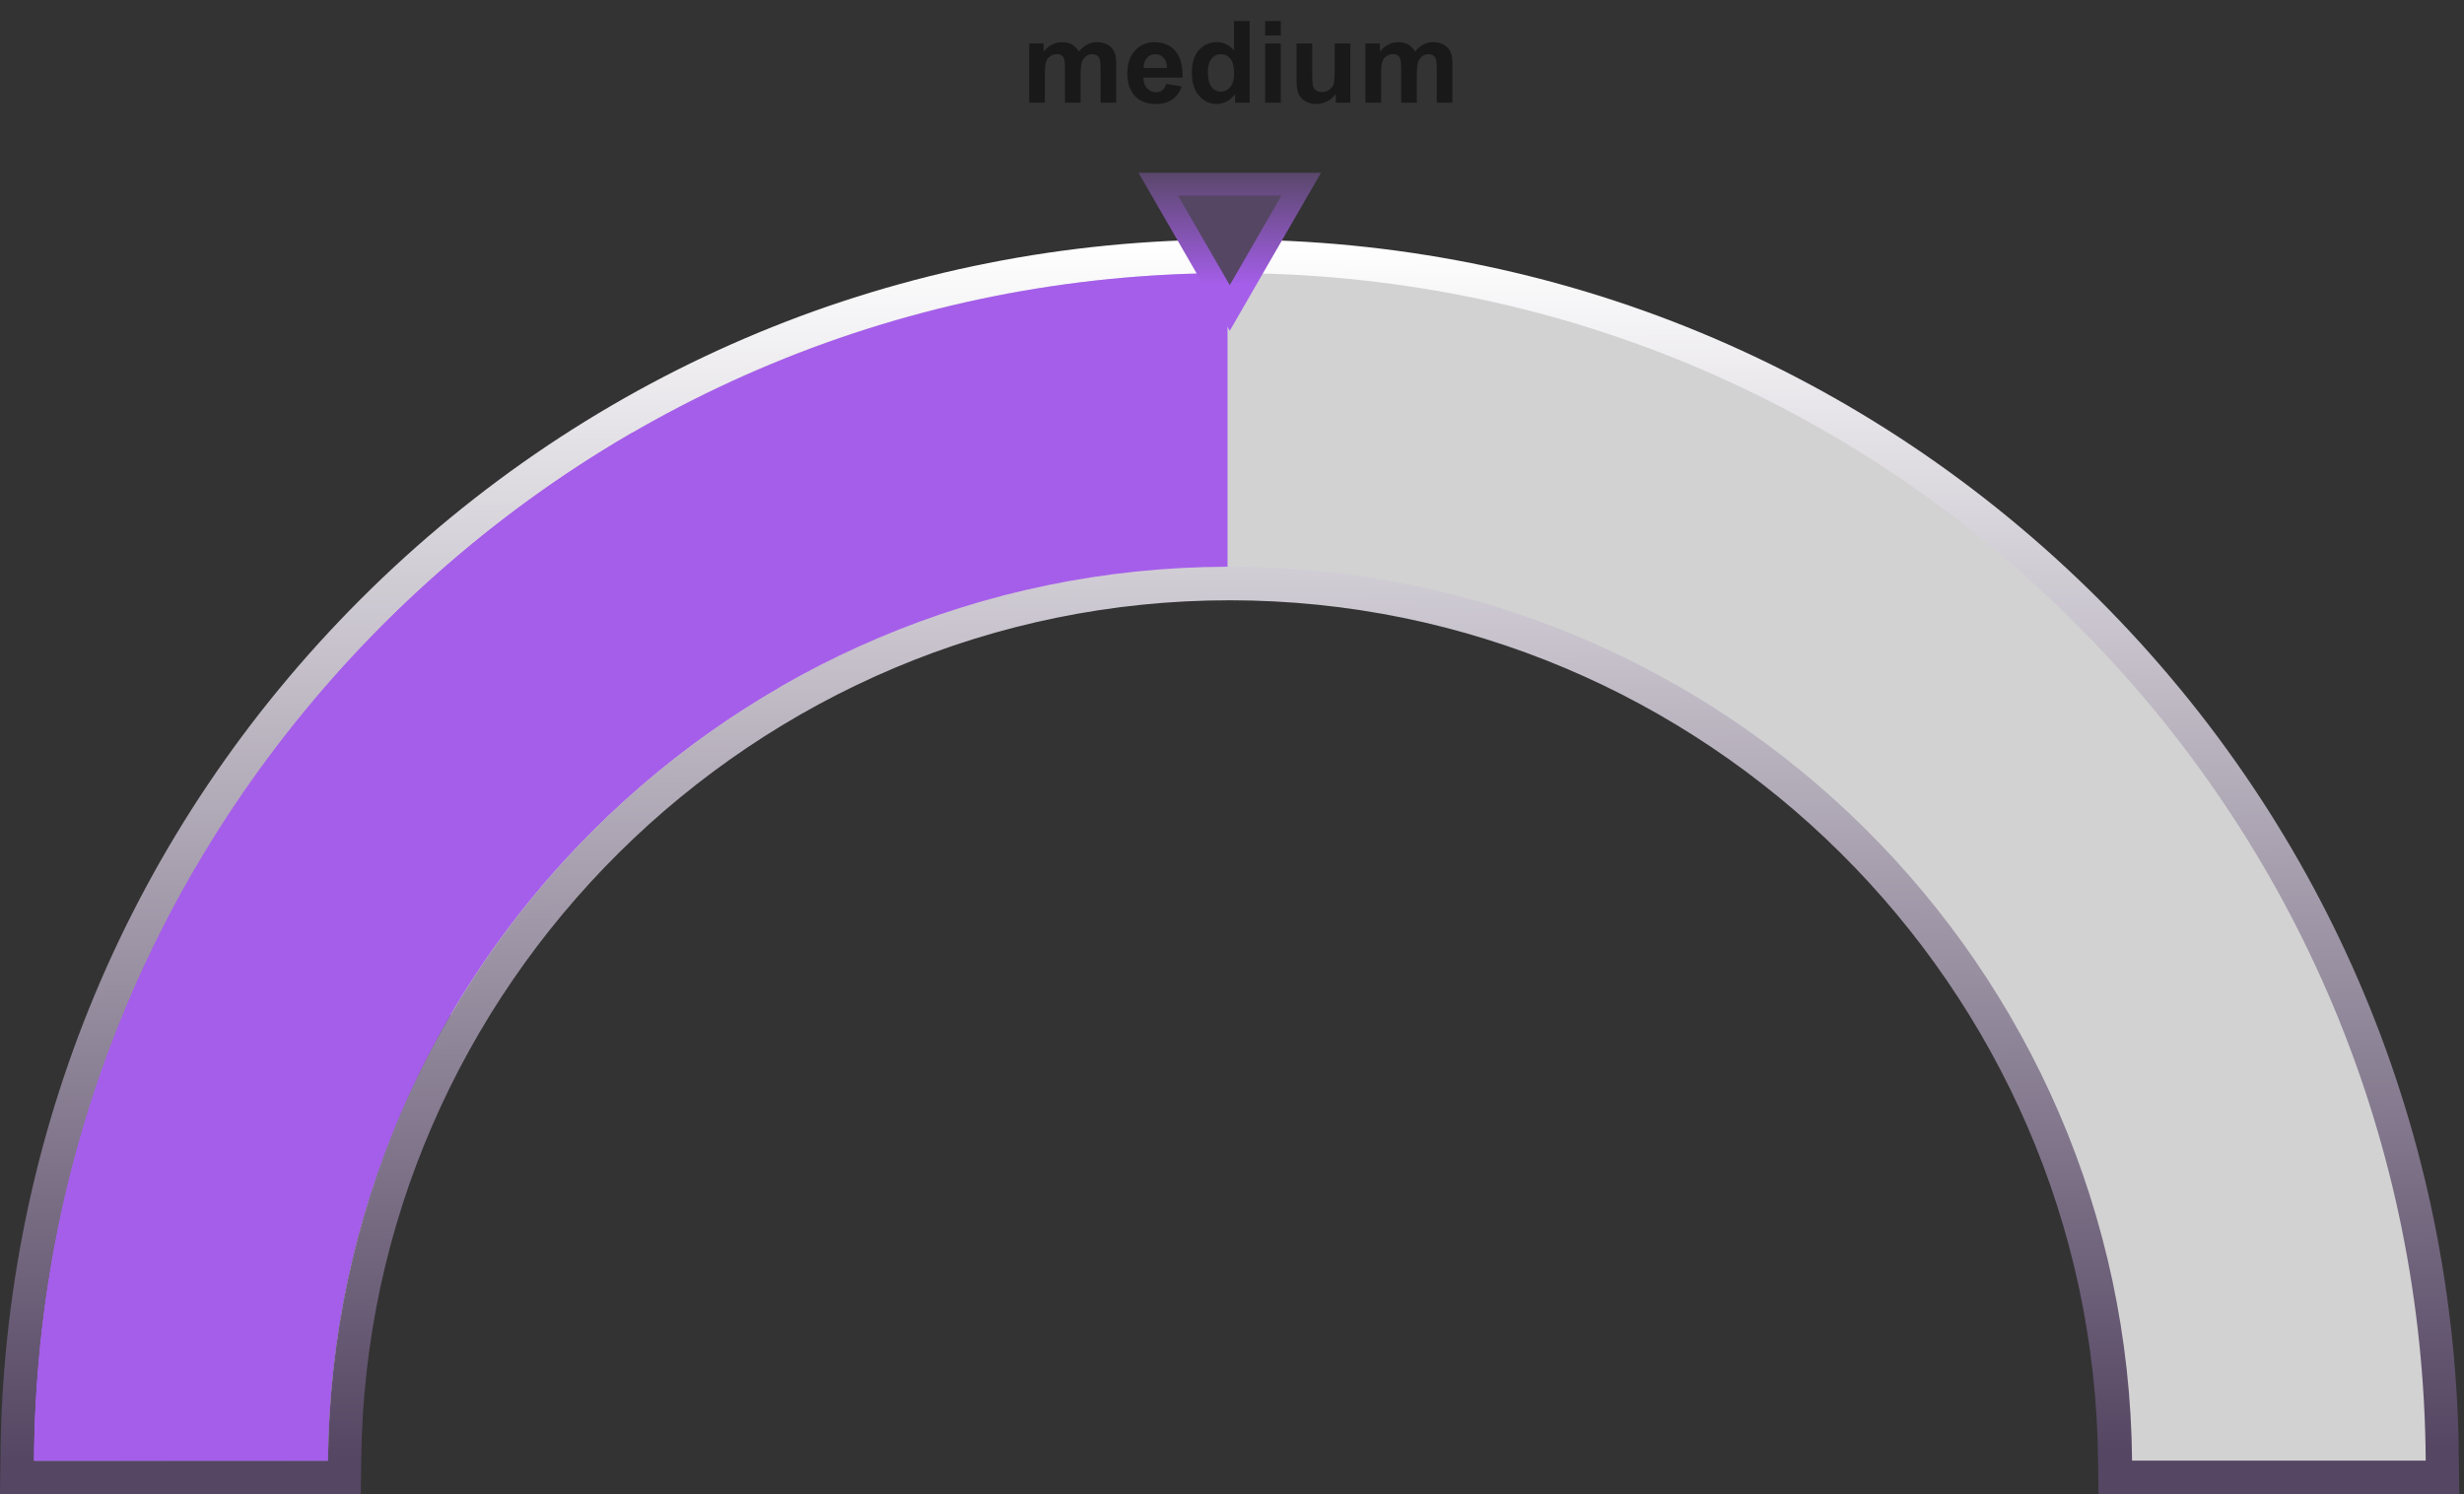 <svg width="216" height="131" viewBox="0 0 216 131" fill="none" xmlns="http://www.w3.org/2000/svg">
<rect x="0" y="0" width="216" height="131" fill="#333333" stroke="none"/>
<path d="M215.587 131H183.959L183.922 128.095C183.554 86.5 149.425 52.628 107.793 52.628C66.199 52.628 32.033 86.463 31.665 128.095L31.628 131H0L0.037 128.021C0.221 99.519 11.438 72.709 31.591 52.555C51.929 32.217 78.997 21 107.793 21C136.59 21 163.621 32.217 183.995 52.555C204.149 72.709 215.366 99.519 215.55 128.021L215.587 131ZM189.733 125.116H209.592C208.673 99.261 198.191 75.099 179.839 56.711C160.605 37.476 135.008 26.884 107.793 26.884C80.578 26.884 54.982 37.476 35.747 56.711C17.395 75.062 6.877 99.261 5.995 125.116H25.854C26.737 104.484 35.269 85.213 50.053 70.539C65.537 55.166 86.021 46.744 107.793 46.744C129.565 46.744 150.05 55.203 165.533 70.539C180.318 85.213 188.85 104.484 189.733 125.116Z" fill="url(#paint0_linear)"/>
<path d="M28.76 128.058C29.127 84.771 64.47 49.686 107.83 49.686C151.19 49.686 186.533 84.771 186.901 128.058H212.645C212.461 100.328 201.575 74.253 181.936 54.651C162.15 34.865 135.817 23.942 107.83 23.942C79.843 23.942 53.511 34.828 33.724 54.651C14.086 74.29 3.2 100.328 3.016 128.058H28.76Z" fill="#D2D2D2"/>
<path d="M17.138 76.092C8.017 91.722 3.126 109.522 3.016 128.058H28.76C28.87 113.825 32.768 100.512 39.498 89.001L17.138 76.092Z" fill="url(#paint1_linear)"/>
<path d="M55.46 37.917C47.589 42.478 40.308 48.068 33.688 54.651C14.049 74.29 3.163 100.328 2.979 128.058H28.723C28.98 99.114 44.868 73.812 68.332 60.241L55.46 37.917Z" fill="url(#paint2_linear)"/>
<path d="M107.646 23.942C79.733 23.979 53.474 34.902 33.688 54.651C14.049 74.29 3.163 100.328 2.979 128.058H28.723C29.091 84.845 64.323 49.796 107.609 49.686V23.942H107.646Z" fill="url(#paint3_linear)"/>
<path d="M106.937 25.5L107.803 27L108.669 25.5L113.202 17.647L114.069 16.147H112.336H103.269H101.537L102.403 17.647L106.937 25.5Z" fill="#554663" stroke="url(#paint4_linear)" stroke-width="2"/>
<path d="M90.225 3.814H91.49V4.522C91.942 3.972 92.481 3.697 93.106 3.697C93.438 3.697 93.726 3.766 93.97 3.902C94.215 4.039 94.415 4.246 94.571 4.522C94.799 4.246 95.045 4.039 95.308 3.902C95.572 3.766 95.854 3.697 96.153 3.697C96.534 3.697 96.856 3.775 97.12 3.932C97.383 4.085 97.58 4.311 97.711 4.61C97.805 4.832 97.852 5.19 97.852 5.685V9H96.48V6.036C96.48 5.522 96.433 5.19 96.339 5.04C96.212 4.845 96.016 4.747 95.753 4.747C95.561 4.747 95.38 4.806 95.211 4.923C95.041 5.04 94.919 5.213 94.844 5.44C94.77 5.665 94.732 6.021 94.732 6.51V9H93.36V6.158C93.36 5.654 93.336 5.328 93.287 5.182C93.238 5.035 93.162 4.926 93.057 4.854C92.956 4.783 92.818 4.747 92.642 4.747C92.431 4.747 92.24 4.804 92.071 4.918C91.902 5.032 91.78 5.196 91.705 5.411C91.633 5.626 91.597 5.982 91.597 6.48V9H90.225V3.814ZM102.227 7.35L103.594 7.579C103.419 8.08 103.14 8.463 102.759 8.727C102.382 8.987 101.908 9.117 101.339 9.117C100.437 9.117 99.77 8.823 99.337 8.233C98.995 7.761 98.824 7.166 98.824 6.446C98.824 5.587 99.049 4.915 99.498 4.43C99.947 3.941 100.515 3.697 101.202 3.697C101.973 3.697 102.582 3.953 103.028 4.464C103.474 4.972 103.687 5.751 103.668 6.803H100.23C100.24 7.21 100.351 7.527 100.562 7.755C100.774 7.979 101.037 8.092 101.353 8.092C101.568 8.092 101.749 8.033 101.895 7.916C102.042 7.799 102.152 7.61 102.227 7.35ZM102.305 5.963C102.296 5.566 102.193 5.265 101.998 5.06C101.802 4.851 101.565 4.747 101.285 4.747C100.985 4.747 100.738 4.856 100.543 5.074C100.347 5.292 100.251 5.589 100.255 5.963H102.305ZM109.547 9H108.272V8.238C108.061 8.535 107.81 8.756 107.52 8.902C107.234 9.046 106.944 9.117 106.651 9.117C106.055 9.117 105.544 8.878 105.118 8.399C104.695 7.918 104.483 7.247 104.483 6.388C104.483 5.509 104.69 4.841 105.103 4.386C105.517 3.927 106.039 3.697 106.671 3.697C107.25 3.697 107.751 3.938 108.175 4.42V1.842H109.547V9ZM105.884 6.295C105.884 6.848 105.961 7.249 106.114 7.496C106.335 7.854 106.645 8.033 107.042 8.033C107.357 8.033 107.626 7.9 107.847 7.633C108.069 7.363 108.179 6.961 108.179 6.427C108.179 5.831 108.072 5.403 107.857 5.143C107.642 4.879 107.367 4.747 107.032 4.747C106.706 4.747 106.433 4.877 106.212 5.138C105.994 5.395 105.884 5.781 105.884 6.295ZM110.904 3.111V1.842H112.276V3.111H110.904ZM110.904 9V3.814H112.276V9H110.904ZM117.1 9V8.224C116.911 8.5 116.662 8.718 116.353 8.878C116.047 9.037 115.723 9.117 115.382 9.117C115.033 9.117 114.721 9.041 114.444 8.888C114.167 8.735 113.967 8.52 113.843 8.243C113.72 7.966 113.658 7.584 113.658 7.096V3.814H115.03V6.197C115.03 6.926 115.054 7.374 115.103 7.54C115.155 7.703 115.248 7.833 115.382 7.931C115.515 8.025 115.684 8.072 115.889 8.072C116.124 8.072 116.334 8.009 116.519 7.882C116.705 7.752 116.832 7.592 116.9 7.403C116.968 7.211 117.003 6.744 117.003 6.002V3.814H118.375V9H117.1ZM119.698 3.814H120.963V4.522C121.415 3.972 121.954 3.697 122.579 3.697C122.911 3.697 123.199 3.766 123.443 3.902C123.687 4.039 123.887 4.246 124.044 4.522C124.272 4.246 124.517 4.039 124.781 3.902C125.045 3.766 125.326 3.697 125.626 3.697C126.007 3.697 126.329 3.775 126.592 3.932C126.856 4.085 127.053 4.311 127.183 4.61C127.278 4.832 127.325 5.19 127.325 5.685V9H125.953V6.036C125.953 5.522 125.906 5.19 125.811 5.04C125.684 4.845 125.489 4.747 125.225 4.747C125.033 4.747 124.853 4.806 124.683 4.923C124.514 5.04 124.392 5.213 124.317 5.44C124.242 5.665 124.205 6.021 124.205 6.51V9H122.833V6.158C122.833 5.654 122.808 5.328 122.759 5.182C122.711 5.035 122.634 4.926 122.53 4.854C122.429 4.783 122.291 4.747 122.115 4.747C121.903 4.747 121.713 4.804 121.544 4.918C121.374 5.032 121.252 5.196 121.177 5.411C121.106 5.626 121.07 5.982 121.07 6.48V9H119.698V3.814Z" fill="#191919"/>
<defs>
<linearGradient id="paint0_linear" x1="164.949" y1="127.221" x2="164.438" y2="21" gradientUnits="userSpaceOnUse">
<stop stop-color="#554663"/>
<stop offset="1" stop-color="white"/>
</linearGradient>
<linearGradient id="paint1_linear" x1="3.011" y1="102.076" x2="39.49" y2="102.076" gradientUnits="userSpaceOnUse">
<stop stop-color="#A55EEA"/>
<stop offset="1" stop-color="#554663"/>
</linearGradient>
<linearGradient id="paint2_linear" x1="3.011" y1="82.981" x2="68.361" y2="82.981" gradientUnits="userSpaceOnUse">
<stop stop-color="#A55EEA"/>
<stop offset="0.512" stop-color="#A55EEA"/>
<stop offset="0.994" stop-color="#A55EEA"/>
</linearGradient>
<linearGradient id="paint3_linear" x1="3.011" y1="75.997" x2="107.642" y2="75.997" gradientUnits="userSpaceOnUse">
<stop stop-color="#A55EEA"/>
<stop offset="0.306" stop-color="#A55EEA"/>
<stop offset="0.681" stop-color="#A55EEA"/>
<stop offset="1" stop-color="#A55EEA"/>
</linearGradient>
<linearGradient id="paint4_linear" x1="107.803" y1="25" x2="107.803" y2="14.53" gradientUnits="userSpaceOnUse">
<stop stop-color="#A55EEA"/>
<stop offset="1" stop-color="#554663"/>
</linearGradient>
</defs>
</svg>
